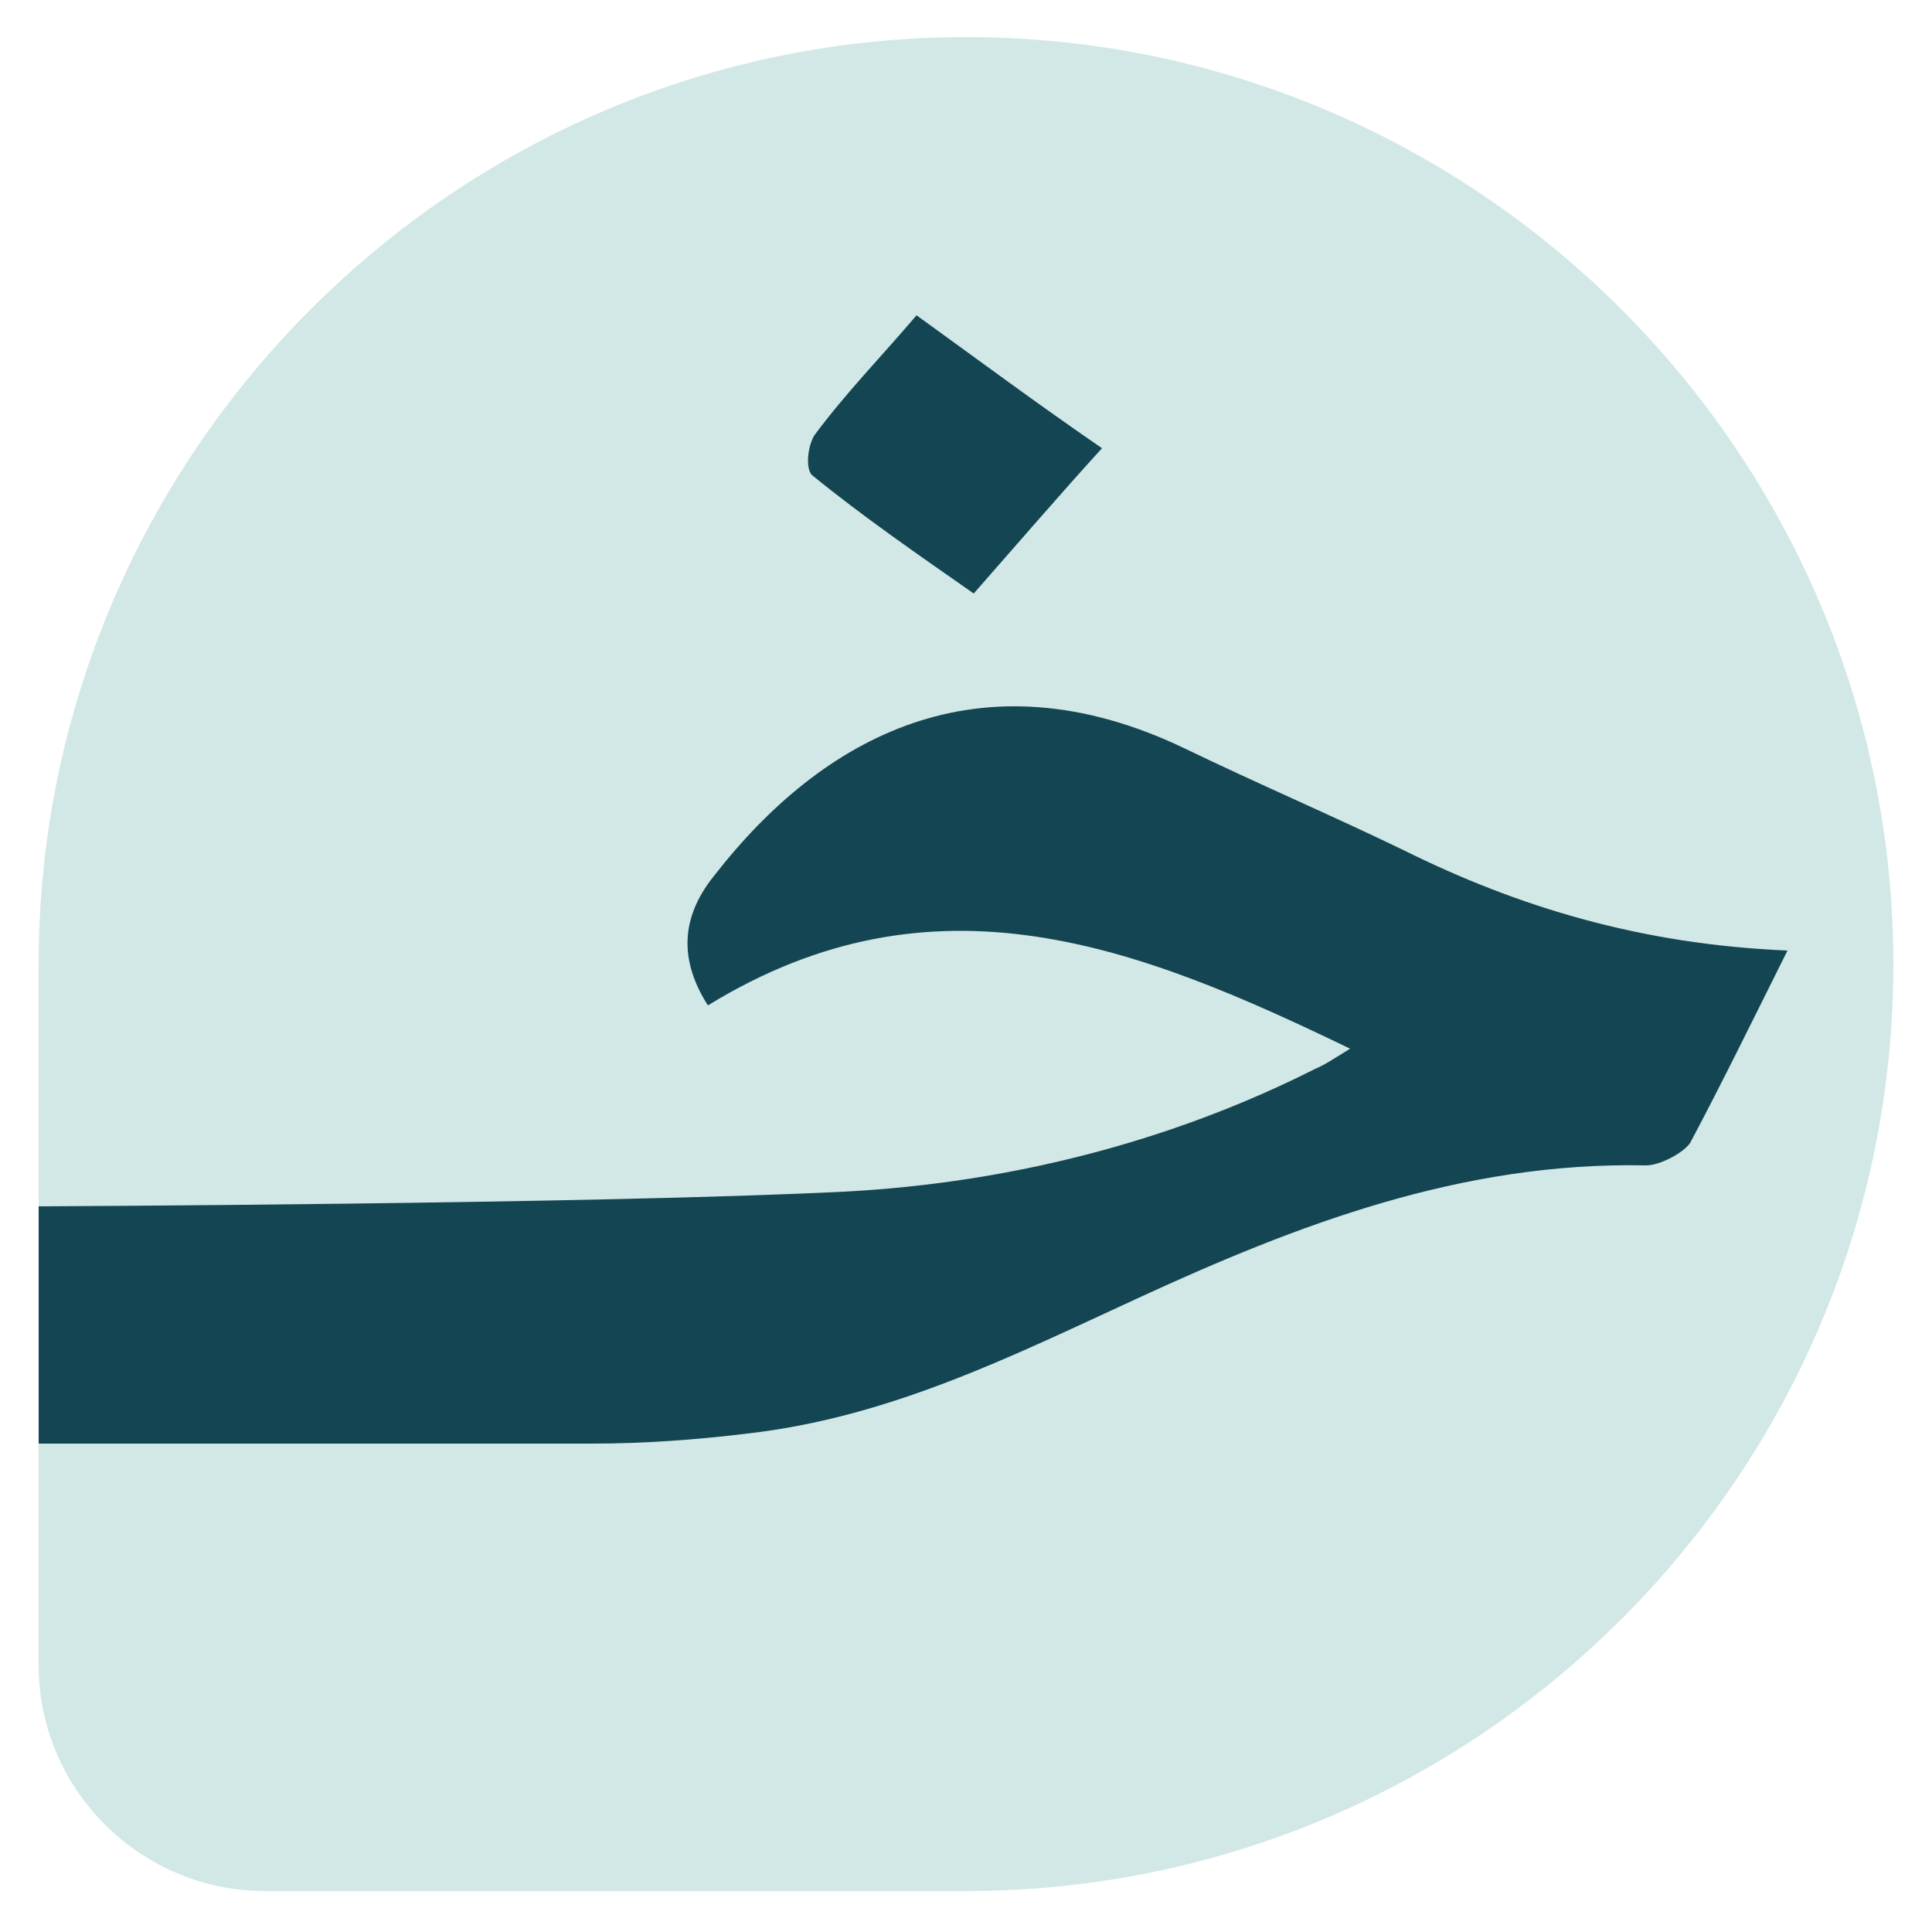 <?xml version="1.0" encoding="utf-8"?>
<!-- Generator: Adobe Illustrator 25.3.1, SVG Export Plug-In . SVG Version: 6.00 Build 0)  -->
<svg version="1.1" id="Logo" xmlns="http://www.w3.org/2000/svg" xmlns:xlink="http://www.w3.org/1999/xlink" x="0px" y="0px"
	 viewBox="0 0 250 250" style="enable-background:new 0 0 250 250;" xml:space="preserve">
<style type="text/css">
	.st0{fill:#D1E8E6;}
	.st1{fill:#144552;}
</style>
<path vector-effect="non-scaling-stroke" class="st0" d="M125,244.7H34.3C18.2,244.7,5,231.6,5,215.5v-90.7c0-66.1,53.9-120,120-120
	l0,0c66.1,0,120,53.9,120,120l0,0C245,190.9,191.1,244.7,125,244.7z"/>
<path vector-effect="non-scaling-stroke" class="st1" d="M181.6,110c-9.3-4.5-19.1-8.7-28.4-13.2c-26.6-12.7-46.9-1.3-60.7,16.4
	c-3.9,4.8-5.1,10.3-0.9,16.9c29.3-18,55.6-7.7,83.1,5.6c-2.1,1.3-3.3,2.1-4.5,2.6c-18.8,9.5-39.8,14.8-61,15.9
	C77.2,155.8,5,156.1,5,156.1v30.7c0,0,50.1,0,71.7,0c6.6,0,13.5-0.5,20-1.3c18.5-2.1,34.4-10.1,50.5-17.5
	c20.6-9.5,41.9-17.7,65.8-17.2c1.8,0,4.8-1.6,5.7-2.9c4.2-7.9,8.1-15.9,12.6-24.9C212.4,122.2,196.5,117.4,181.6,110z"/>
<path vector-effect="non-scaling-stroke" class="st1" d="M126,76.8c6.5-7.4,11.4-13.1,16.6-18.8c-8.3-5.7-15.7-11.2-24-17.2
	c-4.6,5.4-9.2,10.1-13.2,15.5c-0.9,1.4-1.2,4.4-0.3,5.2C111.6,66.8,118.7,71.7,126,76.8z"/>
</svg>
